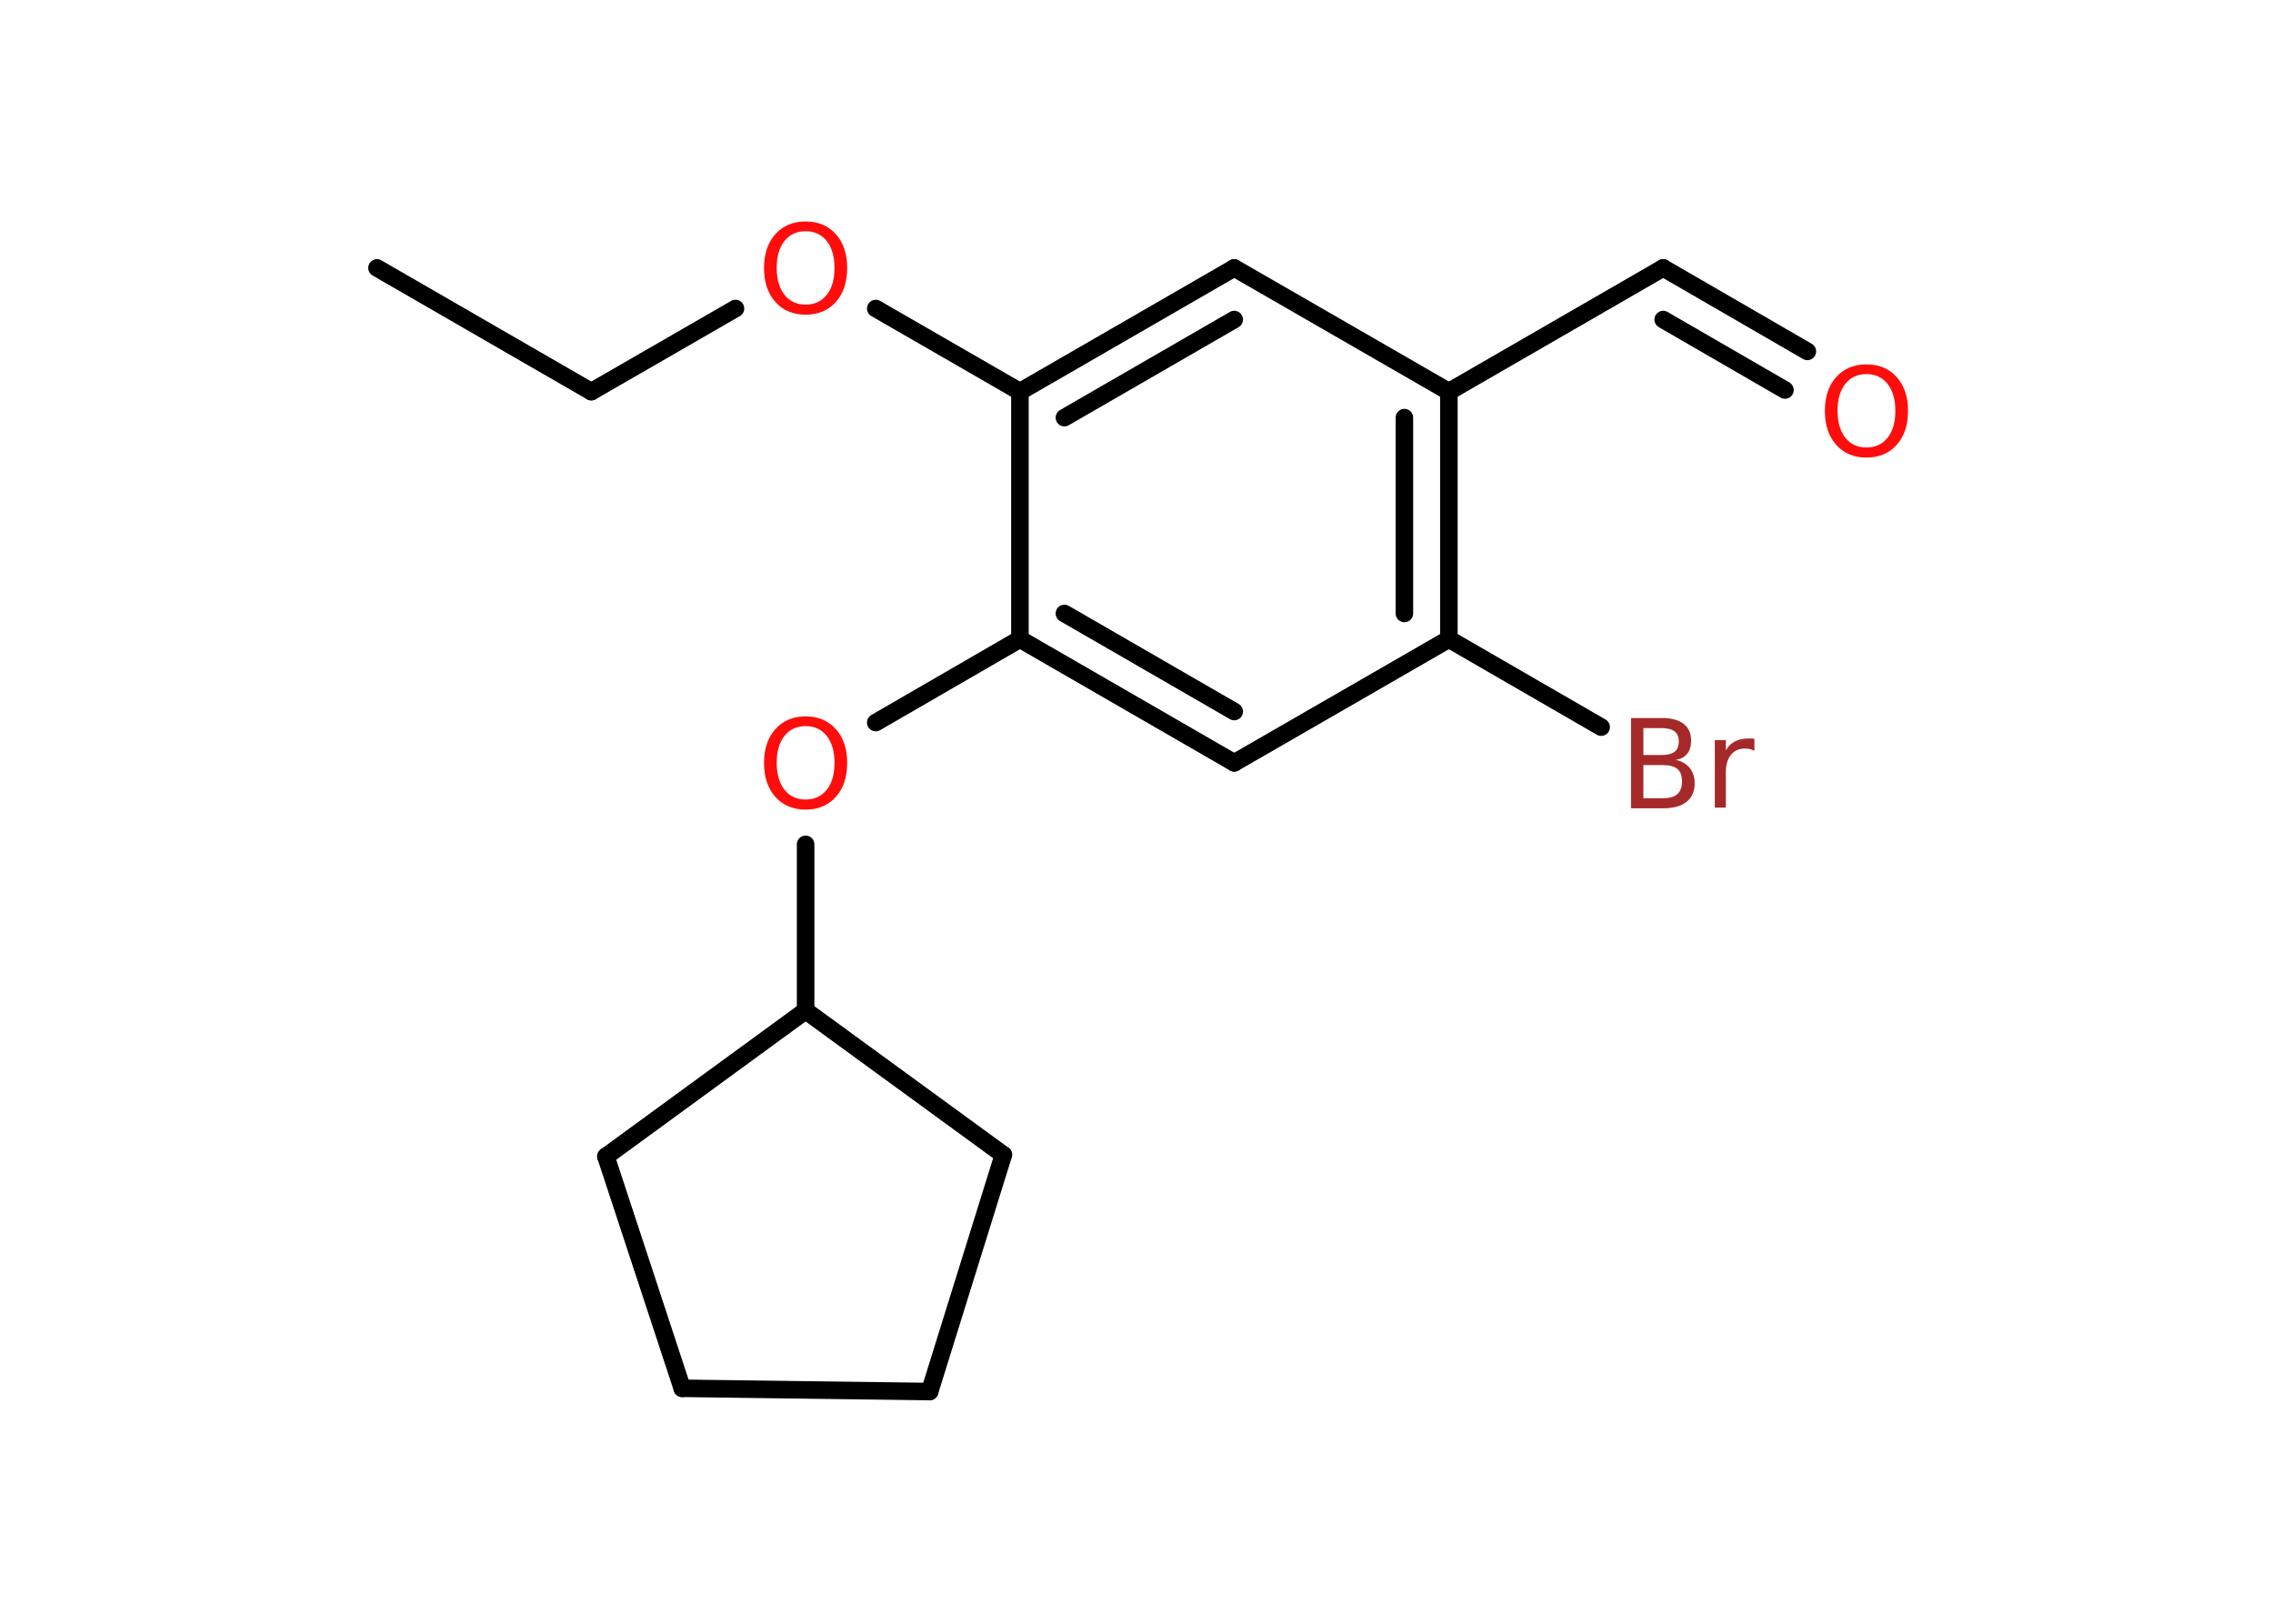<?xml version='1.0' encoding='UTF-8'?>
<!DOCTYPE svg PUBLIC "-//W3C//DTD SVG 1.1//EN" "http://www.w3.org/Graphics/SVG/1.1/DTD/svg11.dtd">
<svg version='1.2' xmlns='http://www.w3.org/2000/svg' xmlns:xlink='http://www.w3.org/1999/xlink' width='70.0mm' height='50.0mm' viewBox='0 0 70.0 50.0'>
  <desc>Generated by the Chemistry Development Kit (http://github.com/cdk)</desc>
  <g stroke-linecap='round' stroke-linejoin='round' stroke='#000000' stroke-width='.54' fill='#FF0D0D'>
    <rect x='.0' y='.0' width='70.0' height='50.0' fill='#FFFFFF' stroke='none'/>
    <g id='mol1' class='mol'>
      <line id='mol1bnd1' class='bond' x1='11.61' y1='8.25' x2='18.21' y2='12.06'/>
      <line id='mol1bnd2' class='bond' x1='18.21' y1='12.06' x2='22.65' y2='9.5'/>
      <line id='mol1bnd3' class='bond' x1='26.97' y1='9.5' x2='31.41' y2='12.06'/>
      <g id='mol1bnd4' class='bond'>
        <line x1='38.01' y1='8.25' x2='31.41' y2='12.06'/>
        <line x1='38.01' y1='9.84' x2='32.78' y2='12.86'/>
      </g>
      <line id='mol1bnd5' class='bond' x1='38.01' y1='8.25' x2='44.62' y2='12.06'/>
      <line id='mol1bnd6' class='bond' x1='44.62' y1='12.06' x2='51.22' y2='8.25'/>
      <g id='mol1bnd7' class='bond'>
        <line x1='51.22' y1='8.25' x2='55.66' y2='10.82'/>
        <line x1='51.22' y1='9.84' x2='54.97' y2='12.01'/>
      </g>
      <g id='mol1bnd8' class='bond'>
        <line x1='44.62' y1='19.68' x2='44.62' y2='12.06'/>
        <line x1='43.25' y1='18.89' x2='43.25' y2='12.86'/>
      </g>
      <line id='mol1bnd9' class='bond' x1='44.62' y1='19.68' x2='49.31' y2='22.39'/>
      <line id='mol1bnd10' class='bond' x1='44.62' y1='19.68' x2='38.01' y2='23.49'/>
      <g id='mol1bnd11' class='bond'>
        <line x1='31.41' y1='19.68' x2='38.01' y2='23.49'/>
        <line x1='32.78' y1='18.89' x2='38.01' y2='21.91'/>
      </g>
      <line id='mol1bnd12' class='bond' x1='31.41' y1='12.06' x2='31.41' y2='19.68'/>
      <line id='mol1bnd13' class='bond' x1='31.41' y1='19.68' x2='26.97' y2='22.25'/>
      <line id='mol1bnd14' class='bond' x1='24.81' y1='26.0' x2='24.81' y2='31.12'/>
      <line id='mol1bnd15' class='bond' x1='24.81' y1='31.12' x2='30.9' y2='35.56'/>
      <line id='mol1bnd16' class='bond' x1='30.9' y1='35.56' x2='28.63' y2='42.85'/>
      <line id='mol1bnd17' class='bond' x1='28.63' y1='42.85' x2='21.01' y2='42.75'/>
      <line id='mol1bnd18' class='bond' x1='21.01' y1='42.75' x2='18.66' y2='35.61'/>
      <line id='mol1bnd19' class='bond' x1='24.81' y1='31.12' x2='18.66' y2='35.61'/>
      <path id='mol1atm3' class='atom' d='M24.81 7.12q-.41 .0 -.65 .3q-.24 .3 -.24 .83q.0 .52 .24 .83q.24 .3 .65 .3q.41 .0 .65 -.3q.24 -.3 .24 -.83q.0 -.52 -.24 -.83q-.24 -.3 -.65 -.3zM24.81 6.82q.58 .0 .93 .39q.35 .39 .35 1.04q.0 .66 -.35 1.05q-.35 .39 -.93 .39q-.58 .0 -.93 -.39q-.35 -.39 -.35 -1.05q.0 -.65 .35 -1.04q.35 -.39 .93 -.39z' stroke='none'/>
      <path id='mol1atm8' class='atom' d='M57.48 11.52q-.41 .0 -.65 .3q-.24 .3 -.24 .83q.0 .52 .24 .83q.24 .3 .65 .3q.41 .0 .65 -.3q.24 -.3 .24 -.83q.0 -.52 -.24 -.83q-.24 -.3 -.65 -.3zM57.48 11.22q.58 .0 .93 .39q.35 .39 .35 1.04q.0 .66 -.35 1.05q-.35 .39 -.93 .39q-.58 .0 -.93 -.39q-.35 -.39 -.35 -1.05q.0 -.65 .35 -1.04q.35 -.39 .93 -.39z' stroke='none'/>
      <path id='mol1atm10' class='atom' d='M50.61 23.56v1.02h.6q.31 .0 .45 -.13q.14 -.13 .14 -.39q.0 -.26 -.14 -.38q-.14 -.12 -.45 -.12h-.6zM50.61 22.42v.83h.55q.27 .0 .41 -.1q.13 -.1 .13 -.32q.0 -.21 -.13 -.31q-.13 -.1 -.41 -.1h-.55zM50.24 22.11h.95q.43 .0 .66 .18q.23 .18 .23 .51q.0 .26 -.12 .41q-.12 .15 -.35 .19q.28 .06 .43 .25q.15 .19 .15 .47q.0 .37 -.25 .57q-.25 .2 -.72 .2h-.99v-2.77zM54.03 23.12q-.06 -.03 -.13 -.05q-.07 -.02 -.15 -.02q-.29 .0 -.44 .19q-.16 .19 -.16 .54v1.09h-.34v-2.08h.34v.32q.1 -.19 .28 -.28q.17 -.09 .42 -.09q.04 .0 .08 .0q.04 .0 .1 .01v.35z' stroke='none' fill='#A62929'/>
      <path id='mol1atm13' class='atom' d='M24.81 22.36q-.41 .0 -.65 .3q-.24 .3 -.24 .83q.0 .52 .24 .83q.24 .3 .65 .3q.41 .0 .65 -.3q.24 -.3 .24 -.83q.0 -.52 -.24 -.83q-.24 -.3 -.65 -.3zM24.81 22.06q.58 .0 .93 .39q.35 .39 .35 1.04q.0 .66 -.35 1.05q-.35 .39 -.93 .39q-.58 .0 -.93 -.39q-.35 -.39 -.35 -1.05q.0 -.65 .35 -1.04q.35 -.39 .93 -.39z' stroke='none'/>
    </g>
  </g>
</svg>
